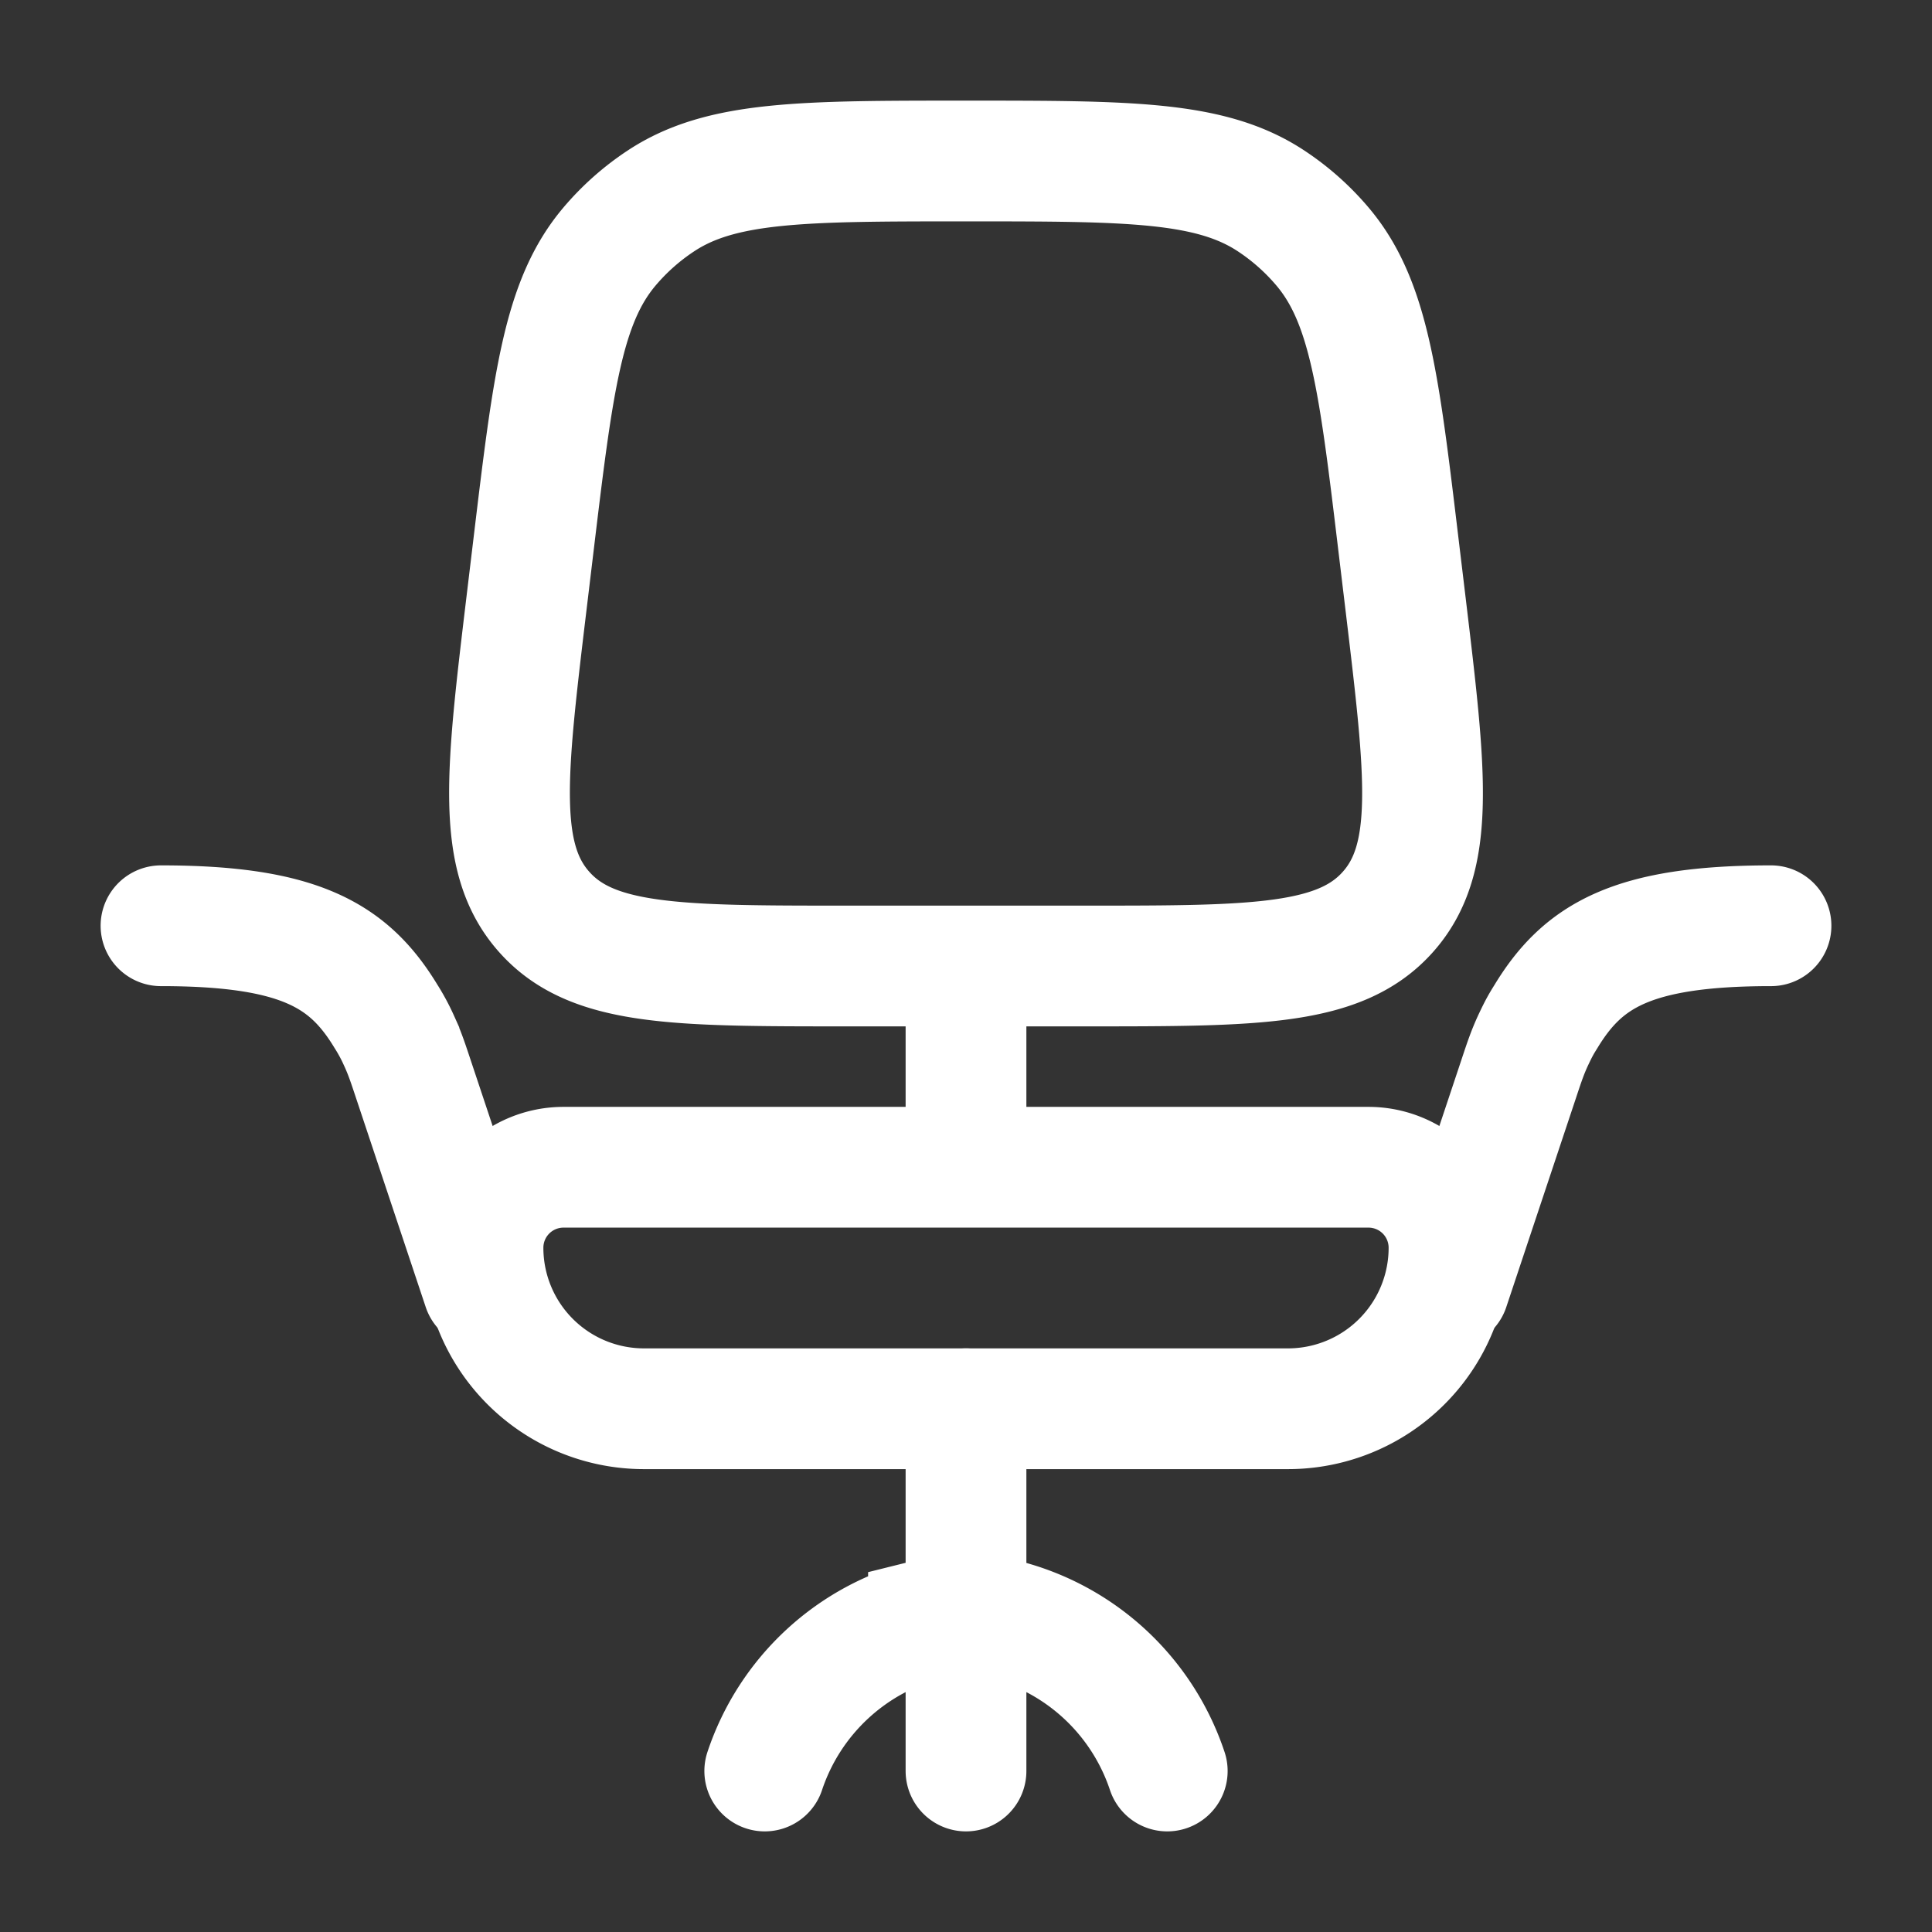 <svg width="24" height="24" fill="none" xmlns="http://www.w3.org/2000/svg"><rect width="100%" height="100%" fill="#333333" stroke="none"/><path d="M6 15.5a1 1 0 011-1h10a1 1 0 011 1 2 2 0 01-2 2H8a2 2 0 01-2-2zm.628-8.734c.242-2.012.362-3.017.944-3.704a3 3 0 01.638-.566C8.96 2 9.974 2 12 2s3.039 0 3.79.496a3 3 0 01.638.566c.582.687.703 1.692.944 3.704l.091.757c.25 2.088.376 3.132-.221 3.804-.597.673-1.648.673-3.75.673h-2.983c-2.103 0-3.154 0-3.75-.673-.597-.672-.472-1.716-.222-3.804l.091-.757zM12 12v2" stroke="#fff" stroke-width="1.5"/><path d="M12 22v-2m0 0v-2.5m0 2.5l.466.116A2.88 2.88 0 0114.5 22M12 20l-.466.116A2.88 2.88 0 009.5 22M6 16l-.865-2.595c-.073-.22-.11-.33-.18-.482a2.36 2.36 0 00-.16-.297C4.34 11.876 3.733 11.5 2 11.5M18 16l.865-2.595c.073-.22.11-.33.18-.482.072-.153.1-.201.16-.297.456-.75 1.063-1.126 2.795-1.126" stroke="#fff" stroke-width="1.5" stroke-linecap="round"/></svg>